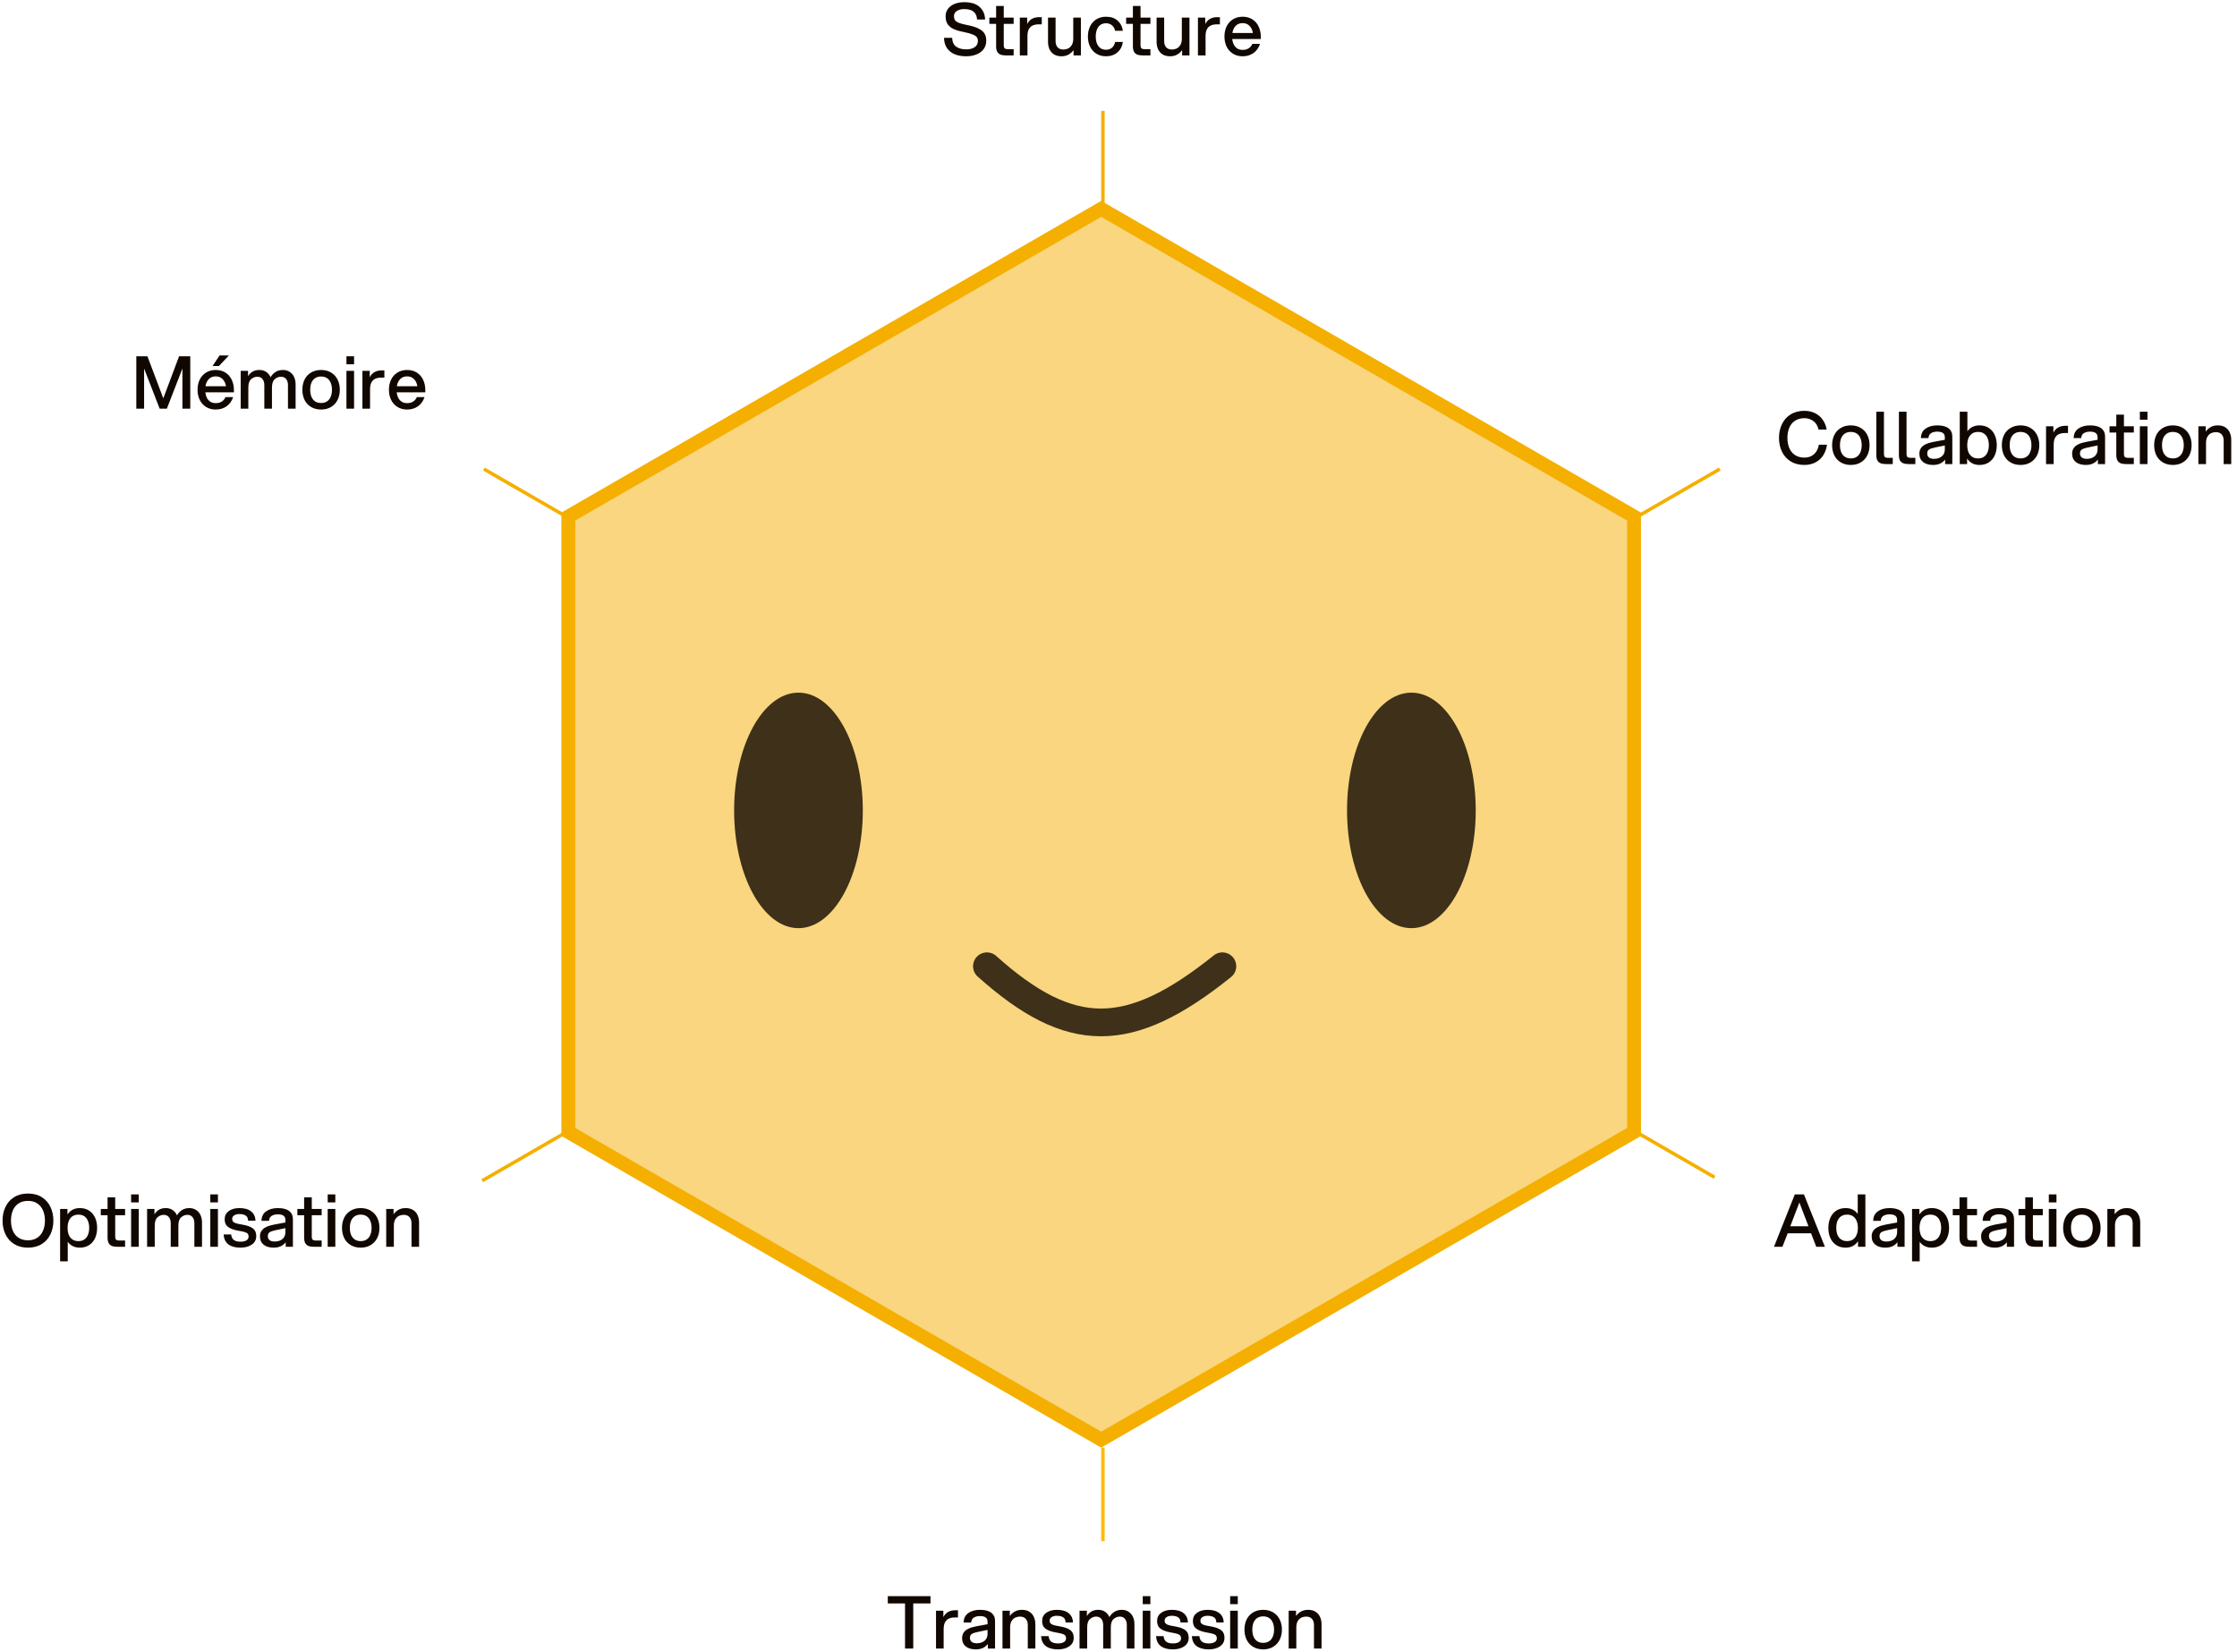 <svg width="646" height="477" viewBox="0 0 646 477" fill="none" xmlns="http://www.w3.org/2000/svg">
<path d="M471.885 149.154V326.845L318 415.689L164.115 326.845V149.154L318 60.31L471.885 149.154Z" fill="#F5AF00" fill-opacity="0.5" stroke="#F5AF00" stroke-width="4"/>
<path d="M278.972 16.252C277.74 16.252 276.648 16.056 275.696 15.664C274.758 15.272 274.016 14.684 273.47 13.9C272.924 13.102 272.637 12.108 272.609 10.918H274.961C275.003 12.108 275.395 12.962 276.137 13.48C276.879 13.998 277.838 14.257 279.014 14.257C280.036 14.257 280.855 14.047 281.471 13.627C282.087 13.207 282.395 12.605 282.395 11.821C282.395 11.373 282.29 11.009 282.08 10.729C281.87 10.449 281.471 10.19 280.883 9.952C280.309 9.714 279.476 9.483 278.384 9.259C277.138 9.021 276.13 8.727 275.36 8.377C274.604 8.013 274.03 7.537 273.638 6.949C273.26 6.347 273.071 5.598 273.071 4.702C273.071 3.89 273.295 3.176 273.743 2.56C274.205 1.944 274.842 1.468 275.654 1.132C276.466 0.796 277.39 0.628 278.426 0.628C280.414 0.628 281.905 1.09 282.899 2.014C283.907 2.924 284.432 4.128 284.474 5.626H282.164C282.094 4.618 281.758 3.869 281.156 3.379C280.568 2.875 279.658 2.623 278.426 2.623C277.544 2.623 276.83 2.812 276.284 3.19C275.752 3.554 275.486 4.044 275.486 4.66C275.486 5.122 275.577 5.5 275.759 5.794C275.941 6.074 276.298 6.333 276.83 6.571C277.376 6.795 278.188 7.012 279.266 7.222C280.708 7.502 281.828 7.852 282.626 8.272C283.438 8.678 284.005 9.161 284.327 9.721C284.649 10.281 284.81 10.96 284.81 11.758C284.81 12.668 284.565 13.466 284.075 14.152C283.585 14.824 282.899 15.342 282.017 15.706C281.135 16.07 280.12 16.252 278.972 16.252ZM290.454 16C289.81 16 289.285 15.916 288.879 15.748C288.487 15.58 288.186 15.307 287.976 14.929C287.766 14.537 287.661 14.019 287.661 13.375V6.886H285.708V5.08H287.661V1.72H289.866V5.08H292.722V6.886H289.866V13.123C289.866 13.501 289.95 13.774 290.118 13.942C290.3 14.11 290.58 14.194 290.958 14.194H292.722V16H290.454ZM294.505 5.08H296.626V6.928C297.004 6.214 297.48 5.71 298.054 5.416C298.628 5.108 299.279 4.954 300.007 4.954H300.847V7.033H299.944C299.286 7.033 298.719 7.138 298.243 7.348C297.767 7.558 297.389 7.915 297.109 8.419C296.843 8.923 296.71 9.595 296.71 10.435V16H294.505V5.08ZM312.139 16H310.018V14.467C309.626 15.013 309.136 15.447 308.548 15.769C307.974 16.091 307.302 16.252 306.532 16.252C305.678 16.252 304.957 16.07 304.369 15.706C303.795 15.342 303.361 14.845 303.067 14.215C302.787 13.585 302.647 12.885 302.647 12.115V5.08H304.831V11.884C304.831 12.626 305.02 13.214 305.398 13.648C305.79 14.082 306.364 14.299 307.12 14.299C307.512 14.299 307.918 14.215 308.338 14.047C308.772 13.879 309.143 13.557 309.451 13.081C309.773 12.605 309.934 11.954 309.934 11.128V5.08H312.139V16ZM319.391 16.252C318.341 16.252 317.417 16.007 316.619 15.517C315.835 15.027 315.226 14.348 314.792 13.48C314.372 12.612 314.162 11.632 314.162 10.54C314.162 9.448 314.372 8.468 314.792 7.6C315.226 6.732 315.835 6.053 316.619 5.563C317.417 5.073 318.341 4.828 319.391 4.828C320.777 4.828 321.89 5.199 322.73 5.941C323.57 6.669 324.081 7.649 324.263 8.881H322.016C321.876 8.209 321.575 7.684 321.113 7.306C320.651 6.914 320.077 6.718 319.391 6.718C318.747 6.718 318.201 6.879 317.753 7.201C317.319 7.523 316.99 7.971 316.766 8.545C316.542 9.119 316.43 9.784 316.43 10.54C316.43 11.296 316.542 11.961 316.766 12.535C316.99 13.109 317.319 13.557 317.753 13.879C318.201 14.201 318.747 14.362 319.391 14.362C320.091 14.362 320.672 14.166 321.134 13.774C321.596 13.368 321.89 12.815 322.016 12.115H324.263C324.095 13.361 323.57 14.362 322.688 15.118C321.82 15.874 320.721 16.252 319.391 16.252ZM329.952 16C329.308 16 328.783 15.916 328.377 15.748C327.985 15.58 327.684 15.307 327.474 14.929C327.264 14.537 327.159 14.019 327.159 13.375V6.886H325.206V5.08H327.159V1.72H329.364V5.08H332.22V6.886H329.364V13.123C329.364 13.501 329.448 13.774 329.616 13.942C329.798 14.11 330.078 14.194 330.456 14.194H332.22V16H329.952ZM343.495 16H341.374V14.467C340.982 15.013 340.492 15.447 339.904 15.769C339.33 16.091 338.658 16.252 337.888 16.252C337.034 16.252 336.313 16.07 335.725 15.706C335.151 15.342 334.717 14.845 334.423 14.215C334.143 13.585 334.003 12.885 334.003 12.115V5.08H336.187V11.884C336.187 12.626 336.376 13.214 336.754 13.648C337.146 14.082 337.72 14.299 338.476 14.299C338.868 14.299 339.274 14.215 339.694 14.047C340.128 13.879 340.499 13.557 340.807 13.081C341.129 12.605 341.29 11.954 341.29 11.128V5.08H343.495V16ZM345.939 5.08H348.06V6.928C348.438 6.214 348.914 5.71 349.488 5.416C350.062 5.108 350.713 4.954 351.441 4.954H352.281V7.033H351.378C350.72 7.033 350.153 7.138 349.677 7.348C349.201 7.558 348.823 7.915 348.543 8.419C348.277 8.923 348.144 9.595 348.144 10.435V16H345.939V5.08ZM358.847 16.252C357.797 16.252 356.873 16.007 356.075 15.517C355.277 15.027 354.661 14.348 354.227 13.48C353.807 12.612 353.597 11.632 353.597 10.54C353.597 9.448 353.807 8.468 354.227 7.6C354.661 6.732 355.277 6.053 356.075 5.563C356.873 5.073 357.797 4.828 358.847 4.828C359.897 4.828 360.821 5.073 361.619 5.563C362.417 6.053 363.026 6.739 363.446 7.621C363.88 8.503 364.097 9.511 364.097 10.645V11.275H355.844C355.914 11.905 356.075 12.458 356.327 12.934C356.579 13.396 356.915 13.76 357.335 14.026C357.769 14.278 358.273 14.404 358.847 14.404C359.519 14.404 360.093 14.257 360.569 13.963C361.059 13.655 361.423 13.221 361.661 12.661H363.866C363.516 13.767 362.9 14.642 362.018 15.286C361.136 15.93 360.079 16.252 358.847 16.252ZM361.808 9.532C361.668 8.65 361.339 7.957 360.821 7.453C360.317 6.935 359.659 6.676 358.847 6.676C358.021 6.676 357.356 6.935 356.852 7.453C356.348 7.957 356.026 8.65 355.886 9.532H361.808Z" fill="#100700"/>
<path d="M521.064 134.252C519.51 134.252 518.18 133.902 517.074 133.202C515.968 132.502 515.135 131.564 514.575 130.388C514.015 129.198 513.735 127.882 513.735 126.44C513.735 124.998 514.015 123.689 514.575 122.513C515.135 121.323 515.968 120.378 517.074 119.678C518.18 118.978 519.51 118.628 521.064 118.628C522.24 118.628 523.283 118.859 524.193 119.321C525.103 119.783 525.838 120.427 526.398 121.253C526.958 122.065 527.329 122.989 527.511 124.025H525.138C525.012 123.367 524.76 122.793 524.382 122.303C524.018 121.813 523.549 121.435 522.975 121.169C522.415 120.889 521.778 120.749 521.064 120.749C519.986 120.749 519.076 121.001 518.334 121.505C517.592 122.009 517.046 122.688 516.696 123.542C516.346 124.396 516.171 125.362 516.171 126.44C516.171 127.518 516.346 128.484 516.696 129.338C517.046 130.192 517.592 130.871 518.334 131.375C519.076 131.879 519.986 132.131 521.064 132.131C521.834 132.131 522.513 131.977 523.101 131.669C523.689 131.347 524.165 130.906 524.529 130.346C524.893 129.772 525.131 129.128 525.243 128.414H527.595C527.455 129.52 527.105 130.521 526.545 131.417C525.999 132.299 525.25 132.992 524.298 133.496C523.36 134 522.282 134.252 521.064 134.252ZM534.472 134.252C533.38 134.252 532.421 134.007 531.595 133.517C530.769 133.027 530.139 132.348 529.705 131.48C529.285 130.612 529.075 129.632 529.075 128.54C529.075 127.448 529.285 126.468 529.705 125.6C530.139 124.732 530.769 124.053 531.595 123.563C532.421 123.073 533.38 122.828 534.472 122.828C535.578 122.828 536.537 123.073 537.349 123.563C538.175 124.053 538.805 124.732 539.239 125.6C539.673 126.468 539.89 127.448 539.89 128.54C539.89 129.632 539.673 130.612 539.239 131.48C538.805 132.348 538.175 133.027 537.349 133.517C536.537 134.007 535.578 134.252 534.472 134.252ZM534.472 132.362C535.172 132.362 535.753 132.201 536.215 131.879C536.691 131.557 537.041 131.109 537.265 130.535C537.503 129.961 537.622 129.296 537.622 128.54C537.622 127.784 537.503 127.119 537.265 126.545C537.041 125.971 536.691 125.523 536.215 125.201C535.753 124.879 535.172 124.718 534.472 124.718C533.786 124.718 533.205 124.879 532.729 125.201C532.267 125.523 531.917 125.971 531.679 126.545C531.455 127.119 531.343 127.784 531.343 128.54C531.343 129.296 531.455 129.961 531.679 130.535C531.917 131.109 532.267 131.557 532.729 131.879C533.205 132.201 533.786 132.362 534.472 132.362ZM541.842 118.88H544.047V131.123C544.047 131.501 544.131 131.774 544.299 131.942C544.467 132.11 544.747 132.194 545.139 132.194H546.588V134H544.635C543.991 134 543.466 133.916 543.06 133.748C542.654 133.58 542.346 133.307 542.136 132.929C541.94 132.537 541.842 132.019 541.842 131.375V118.88ZM548.364 118.88H550.569V131.123C550.569 131.501 550.653 131.774 550.821 131.942C550.989 132.11 551.269 132.194 551.661 132.194H553.11V134H551.157C550.513 134 549.988 133.916 549.582 133.748C549.176 133.58 548.868 133.307 548.658 132.929C548.462 132.537 548.364 132.019 548.364 131.375V118.88ZM558.245 134.252C557.027 134.252 556.061 133.972 555.347 133.412C554.633 132.838 554.276 132.033 554.276 130.997C554.276 130.367 554.43 129.828 554.738 129.38C555.046 128.932 555.494 128.568 556.082 128.288C556.684 127.994 557.433 127.763 558.329 127.595L561.626 126.986V126.272C561.626 125.698 561.444 125.285 561.08 125.033C560.73 124.767 560.184 124.634 559.442 124.634C558.728 124.634 558.133 124.781 557.657 125.075C557.195 125.355 556.943 125.831 556.901 126.503H554.717C554.745 125.271 555.2 124.354 556.082 123.752C556.964 123.136 558.084 122.828 559.442 122.828C560.884 122.828 561.969 123.108 562.697 123.668C563.425 124.228 563.789 125.019 563.789 126.041V134H561.71V132.698C561.276 133.244 560.765 133.643 560.177 133.895C559.603 134.133 558.959 134.252 558.245 134.252ZM558.581 132.488C559.099 132.488 559.589 132.39 560.051 132.194C560.527 131.998 560.905 131.697 561.185 131.291C561.479 130.871 561.626 130.346 561.626 129.716V128.624L558.707 129.233C557.951 129.387 557.398 129.583 557.048 129.821C556.712 130.045 556.544 130.416 556.544 130.934C556.544 131.424 556.712 131.809 557.048 132.089C557.384 132.355 557.895 132.488 558.581 132.488ZM571.63 134.252C570.832 134.252 570.132 134.091 569.53 133.769C568.942 133.447 568.452 132.992 568.06 132.404V134H565.939V118.88H568.144V124.529C568.522 123.983 569.005 123.563 569.593 123.269C570.181 122.975 570.86 122.828 571.63 122.828C572.68 122.828 573.576 123.073 574.318 123.563C575.074 124.053 575.648 124.732 576.04 125.6C576.432 126.454 576.628 127.434 576.628 128.54C576.628 129.646 576.432 130.633 576.04 131.501C575.648 132.355 575.074 133.027 574.318 133.517C573.576 134.007 572.68 134.252 571.63 134.252ZM571.231 132.362C571.917 132.362 572.491 132.201 572.953 131.879C573.415 131.557 573.758 131.109 573.982 130.535C574.22 129.961 574.339 129.296 574.339 128.54C574.339 127.784 574.22 127.119 573.982 126.545C573.758 125.971 573.415 125.523 572.953 125.201C572.491 124.879 571.917 124.718 571.231 124.718C570.531 124.718 569.95 124.879 569.488 125.201C569.026 125.523 568.676 125.971 568.438 126.545C568.214 127.119 568.102 127.784 568.102 128.54C568.102 129.296 568.214 129.961 568.438 130.535C568.676 131.109 569.026 131.557 569.488 131.879C569.95 132.201 570.531 132.362 571.231 132.362ZM583.486 134.252C582.394 134.252 581.435 134.007 580.609 133.517C579.783 133.027 579.153 132.348 578.719 131.48C578.299 130.612 578.089 129.632 578.089 128.54C578.089 127.448 578.299 126.468 578.719 125.6C579.153 124.732 579.783 124.053 580.609 123.563C581.435 123.073 582.394 122.828 583.486 122.828C584.592 122.828 585.551 123.073 586.363 123.563C587.189 124.053 587.819 124.732 588.253 125.6C588.687 126.468 588.904 127.448 588.904 128.54C588.904 129.632 588.687 130.612 588.253 131.48C587.819 132.348 587.189 133.027 586.363 133.517C585.551 134.007 584.592 134.252 583.486 134.252ZM583.486 132.362C584.186 132.362 584.767 132.201 585.229 131.879C585.705 131.557 586.055 131.109 586.279 130.535C586.517 129.961 586.636 129.296 586.636 128.54C586.636 127.784 586.517 127.119 586.279 126.545C586.055 125.971 585.705 125.523 585.229 125.201C584.767 124.879 584.186 124.718 583.486 124.718C582.8 124.718 582.219 124.879 581.743 125.201C581.281 125.523 580.931 125.971 580.693 126.545C580.469 127.119 580.357 127.784 580.357 128.54C580.357 129.296 580.469 129.961 580.693 130.535C580.931 131.109 581.281 131.557 581.743 131.879C582.219 132.201 582.8 132.362 583.486 132.362ZM590.856 123.08H592.977V124.928C593.355 124.214 593.831 123.71 594.405 123.416C594.979 123.108 595.63 122.954 596.358 122.954H597.198V125.033H596.295C595.637 125.033 595.07 125.138 594.594 125.348C594.118 125.558 593.74 125.915 593.46 126.419C593.194 126.923 593.061 127.595 593.061 128.435V134H590.856V123.08ZM602.357 134.252C601.139 134.252 600.173 133.972 599.459 133.412C598.745 132.838 598.388 132.033 598.388 130.997C598.388 130.367 598.542 129.828 598.85 129.38C599.158 128.932 599.606 128.568 600.194 128.288C600.796 127.994 601.545 127.763 602.441 127.595L605.738 126.986V126.272C605.738 125.698 605.556 125.285 605.192 125.033C604.842 124.767 604.296 124.634 603.554 124.634C602.84 124.634 602.245 124.781 601.769 125.075C601.307 125.355 601.055 125.831 601.013 126.503H598.829C598.857 125.271 599.312 124.354 600.194 123.752C601.076 123.136 602.196 122.828 603.554 122.828C604.996 122.828 606.081 123.108 606.809 123.668C607.537 124.228 607.901 125.019 607.901 126.041V134H605.822V132.698C605.388 133.244 604.877 133.643 604.289 133.895C603.715 134.133 603.071 134.252 602.357 134.252ZM602.693 132.488C603.211 132.488 603.701 132.39 604.163 132.194C604.639 131.998 605.017 131.697 605.297 131.291C605.591 130.871 605.738 130.346 605.738 129.716V128.624L602.819 129.233C602.063 129.387 601.51 129.583 601.16 129.821C600.824 130.045 600.656 130.416 600.656 130.934C600.656 131.424 600.824 131.809 601.16 132.089C601.496 132.355 602.007 132.488 602.693 132.488ZM613.936 134C613.292 134 612.767 133.916 612.361 133.748C611.969 133.58 611.668 133.307 611.458 132.929C611.248 132.537 611.143 132.019 611.143 131.375V124.886H609.19V123.08H611.143V119.72H613.348V123.08H616.204V124.886H613.348V131.123C613.348 131.501 613.432 131.774 613.6 131.942C613.782 132.11 614.062 132.194 614.44 132.194H616.204V134H613.936ZM617.946 123.08H620.151V134H617.946V123.08ZM617.946 118.88H620.151V121.19H617.946V118.88ZM627.475 134.252C626.383 134.252 625.424 134.007 624.598 133.517C623.772 133.027 623.142 132.348 622.708 131.48C622.288 130.612 622.078 129.632 622.078 128.54C622.078 127.448 622.288 126.468 622.708 125.6C623.142 124.732 623.772 124.053 624.598 123.563C625.424 123.073 626.383 122.828 627.475 122.828C628.581 122.828 629.54 123.073 630.352 123.563C631.178 124.053 631.808 124.732 632.242 125.6C632.676 126.468 632.893 127.448 632.893 128.54C632.893 129.632 632.676 130.612 632.242 131.48C631.808 132.348 631.178 133.027 630.352 133.517C629.54 134.007 628.581 134.252 627.475 134.252ZM627.475 132.362C628.175 132.362 628.756 132.201 629.218 131.879C629.694 131.557 630.044 131.109 630.268 130.535C630.506 129.961 630.625 129.296 630.625 128.54C630.625 127.784 630.506 127.119 630.268 126.545C630.044 125.971 629.694 125.523 629.218 125.201C628.756 124.879 628.175 124.718 627.475 124.718C626.789 124.718 626.208 124.879 625.732 125.201C625.27 125.523 624.92 125.971 624.682 126.545C624.458 127.119 624.346 127.784 624.346 128.54C624.346 129.296 624.458 129.961 624.682 130.535C624.92 131.109 625.27 131.557 625.732 131.879C626.208 132.201 626.789 132.362 627.475 132.362ZM634.845 123.08H636.966V124.613C637.358 124.067 637.841 123.633 638.415 123.311C639.003 122.989 639.682 122.828 640.452 122.828C641.306 122.828 642.02 123.01 642.594 123.374C643.182 123.738 643.616 124.235 643.896 124.865C644.19 125.495 644.337 126.195 644.337 126.965V134H642.153V127.196C642.153 126.454 641.957 125.866 641.565 125.432C641.187 124.998 640.62 124.781 639.864 124.781C639.472 124.781 639.059 124.865 638.625 125.033C638.205 125.201 637.834 125.523 637.512 125.999C637.204 126.475 637.05 127.126 637.05 127.952V134H634.845V123.08Z" fill="#100700"/>
<path d="M518.3 344.88H520.946L526.994 360H524.495L523.004 356.115H516.242L514.73 360H512.294L518.3 344.88ZM522.248 354.078L519.623 347.211L516.998 354.078H522.248ZM535.069 359.769C534.481 360.091 533.788 360.252 532.99 360.252C531.94 360.252 531.037 360.007 530.281 359.517C529.539 359.027 528.972 358.355 528.58 357.501C528.188 356.633 527.992 355.646 527.992 354.54C527.992 353.434 528.188 352.454 528.58 351.6C528.972 350.732 529.539 350.053 530.281 349.563C531.037 349.073 531.94 348.828 532.99 348.828C533.76 348.828 534.439 348.975 535.027 349.269C535.615 349.563 536.098 349.983 536.476 350.529V344.88H538.681V360H536.56V358.404C536.168 358.992 535.671 359.447 535.069 359.769ZM531.667 357.879C532.129 358.201 532.703 358.362 533.389 358.362C534.089 358.362 534.67 358.201 535.132 357.879C535.594 357.557 535.937 357.109 536.161 356.535C536.399 355.961 536.518 355.296 536.518 354.54C536.518 353.784 536.399 353.119 536.161 352.545C535.937 351.971 535.594 351.523 535.132 351.201C534.67 350.879 534.089 350.718 533.389 350.718C532.703 350.718 532.129 350.879 531.667 351.201C531.205 351.523 530.855 351.971 530.617 352.545C530.393 353.119 530.281 353.784 530.281 354.54C530.281 355.296 530.393 355.961 530.617 356.535C530.855 357.109 531.205 357.557 531.667 357.879ZM544.469 360.252C543.251 360.252 542.285 359.972 541.571 359.412C540.857 358.838 540.5 358.033 540.5 356.997C540.5 356.367 540.654 355.828 540.962 355.38C541.27 354.932 541.718 354.568 542.306 354.288C542.908 353.994 543.657 353.763 544.553 353.595L547.85 352.986V352.272C547.85 351.698 547.668 351.285 547.304 351.033C546.954 350.767 546.408 350.634 545.666 350.634C544.952 350.634 544.357 350.781 543.881 351.075C543.419 351.355 543.167 351.831 543.125 352.503H540.941C540.969 351.271 541.424 350.354 542.306 349.752C543.188 349.136 544.308 348.828 545.666 348.828C547.108 348.828 548.193 349.108 548.921 349.668C549.649 350.228 550.013 351.019 550.013 352.041V360H547.934V358.698C547.5 359.244 546.989 359.643 546.401 359.895C545.827 360.133 545.183 360.252 544.469 360.252ZM544.805 358.488C545.323 358.488 545.813 358.39 546.275 358.194C546.751 357.998 547.129 357.697 547.409 357.291C547.703 356.871 547.85 356.346 547.85 355.716V354.624L544.931 355.233C544.175 355.387 543.622 355.583 543.272 355.821C542.936 356.045 542.768 356.416 542.768 356.934C542.768 357.424 542.936 357.809 543.272 358.089C543.608 358.355 544.119 358.488 544.805 358.488ZM555.753 349.311C556.355 348.989 557.055 348.828 557.853 348.828C558.903 348.828 559.799 349.073 560.541 349.563C561.297 350.053 561.871 350.732 562.263 351.6C562.655 352.454 562.851 353.434 562.851 354.54C562.851 355.646 562.655 356.633 562.263 357.501C561.871 358.355 561.297 359.027 560.541 359.517C559.799 360.007 558.903 360.252 557.853 360.252C557.083 360.252 556.404 360.105 555.816 359.811C555.228 359.517 554.745 359.097 554.367 358.551V364.2H552.162V349.08H554.283V350.676C554.675 350.088 555.165 349.633 555.753 349.311ZM559.176 351.201C558.714 350.879 558.14 350.718 557.454 350.718C556.754 350.718 556.173 350.879 555.711 351.201C555.249 351.523 554.899 351.971 554.661 352.545C554.437 353.119 554.325 353.784 554.325 354.54C554.325 355.296 554.437 355.961 554.661 356.535C554.899 357.109 555.249 357.557 555.711 357.879C556.173 358.201 556.754 358.362 557.454 358.362C558.14 358.362 558.714 358.201 559.176 357.879C559.638 357.557 559.981 357.109 560.205 356.535C560.443 355.961 560.562 355.296 560.562 354.54C560.562 353.784 560.443 353.119 560.205 352.545C559.981 351.971 559.638 351.523 559.176 351.201ZM568.66 360C568.016 360 567.491 359.916 567.085 359.748C566.693 359.58 566.392 359.307 566.182 358.929C565.972 358.537 565.867 358.019 565.867 357.375V350.886H563.914V349.08H565.867V345.72H568.072V349.08H570.928V350.886H568.072V357.123C568.072 357.501 568.156 357.774 568.324 357.942C568.506 358.11 568.786 358.194 569.164 358.194H570.928V360H568.66ZM576.071 360.252C574.853 360.252 573.887 359.972 573.173 359.412C572.459 358.838 572.102 358.033 572.102 356.997C572.102 356.367 572.256 355.828 572.564 355.38C572.872 354.932 573.32 354.568 573.908 354.288C574.51 353.994 575.259 353.763 576.155 353.595L579.452 352.986V352.272C579.452 351.698 579.27 351.285 578.906 351.033C578.556 350.767 578.01 350.634 577.268 350.634C576.554 350.634 575.959 350.781 575.483 351.075C575.021 351.355 574.769 351.831 574.727 352.503H572.543C572.571 351.271 573.026 350.354 573.908 349.752C574.79 349.136 575.91 348.828 577.268 348.828C578.71 348.828 579.795 349.108 580.523 349.668C581.251 350.228 581.615 351.019 581.615 352.041V360H579.536V358.698C579.102 359.244 578.591 359.643 578.003 359.895C577.429 360.133 576.785 360.252 576.071 360.252ZM576.407 358.488C576.925 358.488 577.415 358.39 577.877 358.194C578.353 357.998 578.731 357.697 579.011 357.291C579.305 356.871 579.452 356.346 579.452 355.716V354.624L576.533 355.233C575.777 355.387 575.224 355.583 574.874 355.821C574.538 356.045 574.37 356.416 574.37 356.934C574.37 357.424 574.538 357.809 574.874 358.089C575.21 358.355 575.721 358.488 576.407 358.488ZM587.65 360C587.006 360 586.481 359.916 586.075 359.748C585.683 359.58 585.382 359.307 585.172 358.929C584.962 358.537 584.857 358.019 584.857 357.375V350.886H582.904V349.08H584.857V345.72H587.062V349.08H589.918V350.886H587.062V357.123C587.062 357.501 587.146 357.774 587.314 357.942C587.496 358.11 587.776 358.194 588.154 358.194H589.918V360H587.65ZM591.659 349.08H593.864V360H591.659V349.08ZM591.659 344.88H593.864V347.19H591.659V344.88ZM601.189 360.252C600.097 360.252 599.138 360.007 598.312 359.517C597.486 359.027 596.856 358.348 596.422 357.48C596.002 356.612 595.792 355.632 595.792 354.54C595.792 353.448 596.002 352.468 596.422 351.6C596.856 350.732 597.486 350.053 598.312 349.563C599.138 349.073 600.097 348.828 601.189 348.828C602.295 348.828 603.254 349.073 604.066 349.563C604.892 350.053 605.522 350.732 605.956 351.6C606.39 352.468 606.607 353.448 606.607 354.54C606.607 355.632 606.39 356.612 605.956 357.48C605.522 358.348 604.892 359.027 604.066 359.517C603.254 360.007 602.295 360.252 601.189 360.252ZM601.189 358.362C601.889 358.362 602.47 358.201 602.932 357.879C603.408 357.557 603.758 357.109 603.982 356.535C604.22 355.961 604.339 355.296 604.339 354.54C604.339 353.784 604.22 353.119 603.982 352.545C603.758 351.971 603.408 351.523 602.932 351.201C602.47 350.879 601.889 350.718 601.189 350.718C600.503 350.718 599.922 350.879 599.446 351.201C598.984 351.523 598.634 351.971 598.396 352.545C598.172 353.119 598.06 353.784 598.06 354.54C598.06 355.296 598.172 355.961 598.396 356.535C598.634 357.109 598.984 357.557 599.446 357.879C599.922 358.201 600.503 358.362 601.189 358.362ZM608.559 349.08H610.68V350.613C611.072 350.067 611.555 349.633 612.129 349.311C612.717 348.989 613.396 348.828 614.166 348.828C615.02 348.828 615.734 349.01 616.308 349.374C616.896 349.738 617.33 350.235 617.61 350.865C617.904 351.495 618.051 352.195 618.051 352.965V360H615.867V353.196C615.867 352.454 615.671 351.866 615.279 351.432C614.901 350.998 614.334 350.781 613.578 350.781C613.186 350.781 612.773 350.865 612.339 351.033C611.919 351.201 611.548 351.523 611.226 351.999C610.918 352.475 610.764 353.126 610.764 353.952V360H608.559V349.08Z" fill="#100700"/>
<path d="M261.355 462.98H256.378V460.88H268.705V462.98H263.728V476H261.355V462.98ZM270.302 465.08H272.423V466.928C272.801 466.214 273.277 465.71 273.851 465.416C274.425 465.108 275.076 464.954 275.804 464.954H276.644V467.033H275.741C275.083 467.033 274.516 467.138 274.04 467.348C273.564 467.558 273.186 467.915 272.906 468.419C272.64 468.923 272.507 469.595 272.507 470.435V476H270.302V465.08ZM281.804 476.252C280.586 476.252 279.62 475.972 278.906 475.412C278.192 474.838 277.835 474.033 277.835 472.997C277.835 472.367 277.989 471.828 278.297 471.38C278.605 470.932 279.053 470.568 279.641 470.288C280.243 469.994 280.992 469.763 281.888 469.595L285.185 468.986V468.272C285.185 467.698 285.003 467.285 284.639 467.033C284.289 466.767 283.743 466.634 283.001 466.634C282.287 466.634 281.692 466.781 281.216 467.075C280.754 467.355 280.502 467.831 280.46 468.503H278.276C278.304 467.271 278.759 466.354 279.641 465.752C280.523 465.136 281.643 464.828 283.001 464.828C284.443 464.828 285.528 465.108 286.256 465.668C286.984 466.228 287.348 467.019 287.348 468.041V476H285.269V474.698C284.835 475.244 284.324 475.643 283.736 475.895C283.162 476.133 282.518 476.252 281.804 476.252ZM282.14 474.488C282.658 474.488 283.148 474.39 283.61 474.194C284.086 473.998 284.464 473.697 284.744 473.291C285.038 472.871 285.185 472.346 285.185 471.716V470.624L282.266 471.233C281.51 471.387 280.957 471.583 280.607 471.821C280.271 472.045 280.103 472.416 280.103 472.934C280.103 473.424 280.271 473.809 280.607 474.089C280.943 474.355 281.454 474.488 282.14 474.488ZM289.497 465.08H291.618V466.613C292.01 466.067 292.493 465.633 293.067 465.311C293.655 464.989 294.334 464.828 295.104 464.828C295.958 464.828 296.672 465.01 297.246 465.374C297.834 465.738 298.268 466.235 298.548 466.865C298.842 467.495 298.989 468.195 298.989 468.965V476H296.805V469.196C296.805 468.454 296.609 467.866 296.217 467.432C295.839 466.998 295.272 466.781 294.516 466.781C294.124 466.781 293.711 466.865 293.277 467.033C292.857 467.201 292.486 467.523 292.164 467.999C291.856 468.475 291.702 469.126 291.702 469.952V476H289.497V465.08ZM305.486 476.252C304.03 476.252 302.875 475.937 302.021 475.307C301.181 474.677 300.726 473.718 300.656 472.43H302.819C302.903 473.186 303.162 473.725 303.596 474.047C304.044 474.369 304.688 474.53 305.528 474.53C306.242 474.53 306.809 474.404 307.229 474.152C307.649 473.886 307.859 473.522 307.859 473.06C307.859 472.752 307.796 472.507 307.67 472.325C307.558 472.129 307.313 471.961 306.935 471.821C306.557 471.681 305.983 471.548 305.213 471.422C304.121 471.24 303.26 470.995 302.63 470.687C302 470.379 301.559 470.015 301.307 469.595C301.069 469.161 300.95 468.636 300.95 468.02C300.95 467.04 301.342 466.263 302.126 465.689C302.91 465.115 303.932 464.828 305.192 464.828C306.662 464.828 307.796 465.15 308.594 465.794C309.406 466.438 309.819 467.334 309.833 468.482H307.712C307.698 467.768 307.467 467.271 307.019 466.991C306.571 466.697 305.962 466.55 305.192 466.55C304.59 466.55 304.093 466.676 303.701 466.928C303.309 467.166 303.113 467.509 303.113 467.957C303.113 468.265 303.19 468.517 303.344 468.713C303.498 468.895 303.764 469.056 304.142 469.196C304.534 469.322 305.115 469.448 305.885 469.574C306.963 469.756 307.803 469.994 308.405 470.288C309.007 470.568 309.434 470.925 309.686 471.359C309.938 471.779 310.064 472.304 310.064 472.934C310.064 473.97 309.637 474.782 308.783 475.37C307.943 475.958 306.844 476.252 305.486 476.252ZM311.748 465.08H313.869V466.634C314.205 466.074 314.639 465.633 315.171 465.311C315.717 464.989 316.368 464.828 317.124 464.828C317.908 464.828 318.573 465.017 319.119 465.395C319.665 465.759 320.085 466.27 320.379 466.928C320.743 466.284 321.226 465.773 321.828 465.395C322.43 465.017 323.137 464.828 323.949 464.828C324.719 464.828 325.377 465.017 325.923 465.395C326.483 465.759 326.903 466.256 327.183 466.886C327.463 467.516 327.603 468.209 327.603 468.965V476H325.398V469.196C325.398 468.468 325.223 467.887 324.873 467.453C324.523 467.005 324.019 466.781 323.361 466.781C322.731 466.781 322.143 467.012 321.597 467.474C321.051 467.922 320.778 468.748 320.778 469.952V476H318.573V469.196C318.573 468.468 318.398 467.887 318.048 467.453C317.698 467.005 317.194 466.781 316.536 466.781C315.906 466.781 315.318 467.012 314.772 467.474C314.226 467.922 313.953 468.748 313.953 469.952V476H311.748V465.08ZM329.999 465.08H332.204V476H329.999V465.08ZM329.999 460.88H332.204V463.19H329.999V460.88ZM338.688 476.252C337.232 476.252 336.077 475.937 335.223 475.307C334.383 474.677 333.928 473.718 333.858 472.43H336.021C336.105 473.186 336.364 473.725 336.798 474.047C337.246 474.369 337.89 474.53 338.73 474.53C339.444 474.53 340.011 474.404 340.431 474.152C340.851 473.886 341.061 473.522 341.061 473.06C341.061 472.752 340.998 472.507 340.872 472.325C340.76 472.129 340.515 471.961 340.137 471.821C339.759 471.681 339.185 471.548 338.415 471.422C337.323 471.24 336.462 470.995 335.832 470.687C335.202 470.379 334.761 470.015 334.509 469.595C334.271 469.161 334.152 468.636 334.152 468.02C334.152 467.04 334.544 466.263 335.328 465.689C336.112 465.115 337.134 464.828 338.394 464.828C339.864 464.828 340.998 465.15 341.796 465.794C342.608 466.438 343.021 467.334 343.035 468.482H340.914C340.9 467.768 340.669 467.271 340.221 466.991C339.773 466.697 339.164 466.55 338.394 466.55C337.792 466.55 337.295 466.676 336.903 466.928C336.511 467.166 336.315 467.509 336.315 467.957C336.315 468.265 336.392 468.517 336.546 468.713C336.7 468.895 336.966 469.056 337.344 469.196C337.736 469.322 338.317 469.448 339.087 469.574C340.165 469.756 341.005 469.994 341.607 470.288C342.209 470.568 342.636 470.925 342.888 471.359C343.14 471.779 343.266 472.304 343.266 472.934C343.266 473.97 342.839 474.782 341.985 475.37C341.145 475.958 340.046 476.252 338.688 476.252ZM349.024 476.252C347.568 476.252 346.413 475.937 345.559 475.307C344.719 474.677 344.264 473.718 344.194 472.43H346.357C346.441 473.186 346.7 473.725 347.134 474.047C347.582 474.369 348.226 474.53 349.066 474.53C349.78 474.53 350.347 474.404 350.767 474.152C351.187 473.886 351.397 473.522 351.397 473.06C351.397 472.752 351.334 472.507 351.208 472.325C351.096 472.129 350.851 471.961 350.473 471.821C350.095 471.681 349.521 471.548 348.751 471.422C347.659 471.24 346.798 470.995 346.168 470.687C345.538 470.379 345.097 470.015 344.845 469.595C344.607 469.161 344.488 468.636 344.488 468.02C344.488 467.04 344.88 466.263 345.664 465.689C346.448 465.115 347.47 464.828 348.73 464.828C350.2 464.828 351.334 465.15 352.132 465.794C352.944 466.438 353.357 467.334 353.371 468.482H351.25C351.236 467.768 351.005 467.271 350.557 466.991C350.109 466.697 349.5 466.55 348.73 466.55C348.128 466.55 347.631 466.676 347.239 466.928C346.847 467.166 346.651 467.509 346.651 467.957C346.651 468.265 346.728 468.517 346.882 468.713C347.036 468.895 347.302 469.056 347.68 469.196C348.072 469.322 348.653 469.448 349.423 469.574C350.501 469.756 351.341 469.994 351.943 470.288C352.545 470.568 352.972 470.925 353.224 471.359C353.476 471.779 353.602 472.304 353.602 472.934C353.602 473.97 353.175 474.782 352.321 475.37C351.481 475.958 350.382 476.252 349.024 476.252ZM355.244 465.08H357.449V476H355.244V465.08ZM355.244 460.88H357.449V463.19H355.244V460.88ZM364.774 476.252C363.682 476.252 362.723 476.007 361.897 475.517C361.071 475.027 360.441 474.348 360.007 473.48C359.587 472.612 359.377 471.632 359.377 470.54C359.377 469.448 359.587 468.468 360.007 467.6C360.441 466.732 361.071 466.053 361.897 465.563C362.723 465.073 363.682 464.828 364.774 464.828C365.88 464.828 366.839 465.073 367.651 465.563C368.477 466.053 369.107 466.732 369.541 467.6C369.975 468.468 370.192 469.448 370.192 470.54C370.192 471.632 369.975 472.612 369.541 473.48C369.107 474.348 368.477 475.027 367.651 475.517C366.839 476.007 365.88 476.252 364.774 476.252ZM364.774 474.362C365.474 474.362 366.055 474.201 366.517 473.879C366.993 473.557 367.343 473.109 367.567 472.535C367.805 471.961 367.924 471.296 367.924 470.54C367.924 469.784 367.805 469.119 367.567 468.545C367.343 467.971 366.993 467.523 366.517 467.201C366.055 466.879 365.474 466.718 364.774 466.718C364.088 466.718 363.507 466.879 363.031 467.201C362.569 467.523 362.219 467.971 361.981 468.545C361.757 469.119 361.645 469.784 361.645 470.54C361.645 471.296 361.757 471.961 361.981 472.535C362.219 473.109 362.569 473.557 363.031 473.879C363.507 474.201 364.088 474.362 364.774 474.362ZM372.144 465.08H374.265V466.613C374.657 466.067 375.14 465.633 375.714 465.311C376.302 464.989 376.981 464.828 377.751 464.828C378.605 464.828 379.319 465.01 379.893 465.374C380.481 465.738 380.915 466.235 381.195 466.865C381.489 467.495 381.636 468.195 381.636 468.965V476H379.452V469.196C379.452 468.454 379.256 467.866 378.864 467.432C378.486 466.998 377.919 466.781 377.163 466.781C376.771 466.781 376.358 466.865 375.924 467.033C375.504 467.201 375.133 467.523 374.811 467.999C374.503 468.475 374.349 469.126 374.349 469.952V476H372.144V465.08Z" fill="#100700"/>
<path d="M8.064 360.252C6.51 360.252 5.18 359.902 4.074 359.202C2.968 358.502 2.135 357.564 1.575 356.388C1.015 355.198 0.735 353.882 0.735 352.44C0.735 350.998 1.015 349.689 1.575 348.513C2.135 347.323 2.968 346.378 4.074 345.678C5.18 344.978 6.51 344.628 8.064 344.628C9.632 344.628 10.969 344.978 12.075 345.678C13.181 346.378 14.014 347.323 14.574 348.513C15.134 349.689 15.414 350.998 15.414 352.44C15.414 353.882 15.134 355.198 14.574 356.388C14.014 357.564 13.181 358.502 12.075 359.202C10.969 359.902 9.632 360.252 8.064 360.252ZM8.064 358.131C9.156 358.131 10.066 357.879 10.794 357.375C11.536 356.871 12.082 356.192 12.432 355.338C12.796 354.484 12.978 353.518 12.978 352.44C12.978 351.362 12.796 350.396 12.432 349.542C12.082 348.688 11.536 348.009 10.794 347.505C10.066 347.001 9.156 346.749 8.064 346.749C6.986 346.749 6.076 347.001 5.334 347.505C4.592 348.009 4.046 348.688 3.696 349.542C3.346 350.396 3.171 351.362 3.171 352.44C3.171 353.518 3.346 354.484 3.696 355.338C4.046 356.192 4.592 356.871 5.334 357.375C6.076 357.879 6.986 358.131 8.064 358.131ZM20.949 349.311C21.551 348.989 22.251 348.828 23.049 348.828C24.099 348.828 24.995 349.073 25.737 349.563C26.493 350.053 27.067 350.732 27.459 351.6C27.851 352.454 28.047 353.434 28.047 354.54C28.047 355.646 27.851 356.633 27.459 357.501C27.067 358.355 26.493 359.027 25.737 359.517C24.995 360.007 24.099 360.252 23.049 360.252C22.279 360.252 21.6 360.105 21.012 359.811C20.424 359.517 19.941 359.097 19.563 358.551V364.2H17.358V349.08H19.479V350.676C19.871 350.088 20.361 349.633 20.949 349.311ZM24.372 351.201C23.91 350.879 23.336 350.718 22.65 350.718C21.95 350.718 21.369 350.879 20.907 351.201C20.445 351.523 20.095 351.971 19.857 352.545C19.633 353.119 19.521 353.784 19.521 354.54C19.521 355.296 19.633 355.961 19.857 356.535C20.095 357.109 20.445 357.557 20.907 357.879C21.369 358.201 21.95 358.362 22.65 358.362C23.336 358.362 23.91 358.201 24.372 357.879C24.834 357.557 25.177 357.109 25.401 356.535C25.639 355.961 25.758 355.296 25.758 354.54C25.758 353.784 25.639 353.119 25.401 352.545C25.177 351.971 24.834 351.523 24.372 351.201ZM33.855 360C33.211 360 32.686 359.916 32.28 359.748C31.888 359.58 31.587 359.307 31.377 358.929C31.167 358.537 31.062 358.019 31.062 357.375V350.886H29.109V349.08H31.062V345.72H33.267V349.08H36.123V350.886H33.267V357.123C33.267 357.501 33.351 357.774 33.519 357.942C33.701 358.11 33.981 358.194 34.359 358.194H36.123V360H33.855ZM37.864 349.08H40.069V360H37.864V349.08ZM37.864 344.88H40.069V347.19H37.864V344.88ZM42.48 349.08H44.601V350.634C44.937 350.074 45.371 349.633 45.903 349.311C46.449 348.989 47.1 348.828 47.856 348.828C48.64 348.828 49.305 349.017 49.851 349.395C50.397 349.759 50.817 350.27 51.111 350.928C51.475 350.284 51.958 349.773 52.56 349.395C53.162 349.017 53.869 348.828 54.681 348.828C55.451 348.828 56.109 349.017 56.655 349.395C57.215 349.759 57.635 350.256 57.915 350.886C58.195 351.516 58.335 352.209 58.335 352.965V360H56.13V353.196C56.13 352.468 55.955 351.887 55.605 351.453C55.255 351.005 54.751 350.781 54.093 350.781C53.463 350.781 52.875 351.012 52.329 351.474C51.783 351.922 51.51 352.748 51.51 353.952V360H49.305V353.196C49.305 352.468 49.13 351.887 48.78 351.453C48.43 351.005 47.926 350.781 47.268 350.781C46.638 350.781 46.05 351.012 45.504 351.474C44.958 351.922 44.685 352.748 44.685 353.952V360H42.48V349.08ZM60.731 349.08H62.936V360H60.731V349.08ZM60.731 344.88H62.936V347.19H60.731V344.88ZM69.42 360.252C67.964 360.252 66.809 359.937 65.955 359.307C65.115 358.677 64.66 357.718 64.59 356.43H66.753C66.837 357.186 67.096 357.725 67.53 358.047C67.978 358.369 68.622 358.53 69.462 358.53C70.176 358.53 70.743 358.404 71.163 358.152C71.583 357.886 71.793 357.522 71.793 357.06C71.793 356.752 71.73 356.507 71.604 356.325C71.492 356.129 71.247 355.961 70.869 355.821C70.491 355.681 69.917 355.548 69.147 355.422C68.055 355.24 67.194 354.995 66.564 354.687C65.934 354.379 65.493 354.015 65.241 353.595C65.003 353.161 64.884 352.636 64.884 352.02C64.884 351.04 65.276 350.263 66.06 349.689C66.844 349.115 67.866 348.828 69.126 348.828C70.596 348.828 71.73 349.15 72.528 349.794C73.34 350.438 73.753 351.334 73.767 352.482H71.646C71.632 351.768 71.401 351.271 70.953 350.991C70.505 350.697 69.896 350.55 69.126 350.55C68.524 350.55 68.027 350.676 67.635 350.928C67.243 351.166 67.047 351.509 67.047 351.957C67.047 352.265 67.124 352.517 67.278 352.713C67.432 352.895 67.698 353.056 68.076 353.196C68.468 353.322 69.049 353.448 69.819 353.574C70.897 353.756 71.737 353.994 72.339 354.288C72.941 354.568 73.368 354.925 73.62 355.359C73.872 355.779 73.998 356.304 73.998 356.934C73.998 357.97 73.571 358.782 72.717 359.37C71.877 359.958 70.778 360.252 69.42 360.252ZM79.042 360.252C77.824 360.252 76.858 359.972 76.144 359.412C75.43 358.838 75.073 358.033 75.073 356.997C75.073 356.367 75.227 355.828 75.535 355.38C75.843 354.932 76.291 354.568 76.879 354.288C77.481 353.994 78.23 353.763 79.126 353.595L82.423 352.986V352.272C82.423 351.698 82.241 351.285 81.877 351.033C81.527 350.767 80.981 350.634 80.239 350.634C79.525 350.634 78.93 350.781 78.454 351.075C77.992 351.355 77.74 351.831 77.698 352.503H75.514C75.542 351.271 75.997 350.354 76.879 349.752C77.761 349.136 78.881 348.828 80.239 348.828C81.681 348.828 82.766 349.108 83.494 349.668C84.222 350.228 84.586 351.019 84.586 352.041V360H82.507V358.698C82.073 359.244 81.562 359.643 80.974 359.895C80.4 360.133 79.756 360.252 79.042 360.252ZM79.378 358.488C79.896 358.488 80.386 358.39 80.848 358.194C81.324 357.998 81.702 357.697 81.982 357.291C82.276 356.871 82.423 356.346 82.423 355.716V354.624L79.504 355.233C78.748 355.387 78.195 355.583 77.845 355.821C77.509 356.045 77.341 356.416 77.341 356.934C77.341 357.424 77.509 357.809 77.845 358.089C78.181 358.355 78.692 358.488 79.378 358.488ZM90.621 360C89.977 360 89.452 359.916 89.046 359.748C88.654 359.58 88.353 359.307 88.143 358.929C87.933 358.537 87.828 358.019 87.828 357.375V350.886H85.875V349.08H87.828V345.72H90.033V349.08H92.889V350.886H90.033V357.123C90.033 357.501 90.117 357.774 90.285 357.942C90.467 358.11 90.747 358.194 91.125 358.194H92.889V360H90.621ZM94.63 349.08H96.835V360H94.63V349.08ZM94.63 344.88H96.835V347.19H94.63V344.88ZM104.159 360.252C103.067 360.252 102.108 360.007 101.282 359.517C100.456 359.027 99.826 358.348 99.392 357.48C98.972 356.612 98.762 355.632 98.762 354.54C98.762 353.448 98.972 352.468 99.392 351.6C99.826 350.732 100.456 350.053 101.282 349.563C102.108 349.073 103.067 348.828 104.159 348.828C105.265 348.828 106.224 349.073 107.036 349.563C107.862 350.053 108.492 350.732 108.926 351.6C109.36 352.468 109.577 353.448 109.577 354.54C109.577 355.632 109.36 356.612 108.926 357.48C108.492 358.348 107.862 359.027 107.036 359.517C106.224 360.007 105.265 360.252 104.159 360.252ZM104.159 358.362C104.859 358.362 105.44 358.201 105.902 357.879C106.378 357.557 106.728 357.109 106.952 356.535C107.19 355.961 107.309 355.296 107.309 354.54C107.309 353.784 107.19 353.119 106.952 352.545C106.728 351.971 106.378 351.523 105.902 351.201C105.44 350.879 104.859 350.718 104.159 350.718C103.473 350.718 102.892 350.879 102.416 351.201C101.954 351.523 101.604 351.971 101.366 352.545C101.142 353.119 101.03 353.784 101.03 354.54C101.03 355.296 101.142 355.961 101.366 356.535C101.604 357.109 101.954 357.557 102.416 357.879C102.892 358.201 103.473 358.362 104.159 358.362ZM111.53 349.08H113.651V350.613C114.043 350.067 114.526 349.633 115.1 349.311C115.688 348.989 116.367 348.828 117.137 348.828C117.991 348.828 118.705 349.01 119.279 349.374C119.867 349.738 120.301 350.235 120.581 350.865C120.875 351.495 121.022 352.195 121.022 352.965V360H118.838V353.196C118.838 352.454 118.642 351.866 118.25 351.432C117.872 350.998 117.305 350.781 116.549 350.781C116.157 350.781 115.744 350.865 115.31 351.033C114.89 351.201 114.519 351.523 114.197 351.999C113.889 352.475 113.735 353.126 113.735 353.952V360H111.53V349.08Z" fill="#100700"/>
<path d="M39.365 102.88H42.578L47.156 115.018L51.713 102.88H54.947V118H52.679V106.408L48.185 118H46.106L41.612 106.408V118H39.365V102.88ZM62.298 118.252C61.248 118.252 60.325 118.007 59.526 117.517C58.728 117.027 58.112 116.348 57.678 115.48C57.258 114.612 57.048 113.632 57.048 112.54C57.048 111.448 57.258 110.468 57.678 109.6C58.112 108.732 58.728 108.053 59.526 107.563C60.325 107.073 61.248 106.828 62.298 106.828C63.349 106.828 64.272 107.073 65.07 107.563C65.868 108.053 66.478 108.739 66.897 109.621C67.332 110.503 67.549 111.511 67.549 112.645V113.275H59.295C59.365 113.905 59.526 114.458 59.779 114.934C60.031 115.396 60.367 115.76 60.786 116.026C61.221 116.278 61.724 116.404 62.298 116.404C62.971 116.404 63.544 116.257 64.02 115.963C64.51 115.655 64.874 115.221 65.112 114.661H67.317C66.968 115.767 66.352 116.642 65.469 117.286C64.588 117.93 63.531 118.252 62.298 118.252ZM65.26 111.532C65.12 110.65 64.79 109.957 64.272 109.453C63.769 108.935 63.111 108.676 62.298 108.676C61.472 108.676 60.807 108.935 60.303 109.453C59.8 109.957 59.477 110.65 59.337 111.532H65.26ZM63.411 102.628H66.1L63.222 105.694H61.374L63.411 102.628ZM69.508 107.08H71.629V108.634C71.965 108.074 72.399 107.633 72.931 107.311C73.477 106.989 74.128 106.828 74.884 106.828C75.668 106.828 76.333 107.017 76.879 107.395C77.425 107.759 77.845 108.27 78.139 108.928C78.503 108.284 78.986 107.773 79.588 107.395C80.19 107.017 80.897 106.828 81.709 106.828C82.479 106.828 83.137 107.017 83.683 107.395C84.243 107.759 84.663 108.256 84.943 108.886C85.223 109.516 85.363 110.209 85.363 110.965V118H83.158V111.196C83.158 110.468 82.983 109.887 82.633 109.453C82.283 109.005 81.779 108.781 81.121 108.781C80.491 108.781 79.903 109.012 79.357 109.474C78.811 109.922 78.538 110.748 78.538 111.952V118H76.333V111.196C76.333 110.468 76.158 109.887 75.808 109.453C75.458 109.005 74.954 108.781 74.296 108.781C73.666 108.781 73.078 109.012 72.532 109.474C71.986 109.922 71.713 110.748 71.713 111.952V118H69.508V107.08ZM92.715 118.252C91.623 118.252 90.664 118.007 89.838 117.517C89.012 117.027 88.382 116.348 87.948 115.48C87.528 114.612 87.318 113.632 87.318 112.54C87.318 111.448 87.528 110.468 87.948 109.6C88.382 108.732 89.012 108.053 89.838 107.563C90.664 107.073 91.623 106.828 92.715 106.828C93.821 106.828 94.78 107.073 95.592 107.563C96.418 108.053 97.048 108.732 97.482 109.6C97.916 110.468 98.133 111.448 98.133 112.54C98.133 113.632 97.916 114.612 97.482 115.48C97.048 116.348 96.418 117.027 95.592 117.517C94.78 118.007 93.821 118.252 92.715 118.252ZM92.715 116.362C93.415 116.362 93.996 116.201 94.458 115.879C94.934 115.557 95.284 115.109 95.508 114.535C95.746 113.961 95.865 113.296 95.865 112.54C95.865 111.784 95.746 111.119 95.508 110.545C95.284 109.971 94.934 109.523 94.458 109.201C93.996 108.879 93.415 108.718 92.715 108.718C92.029 108.718 91.448 108.879 90.972 109.201C90.51 109.523 90.16 109.971 89.922 110.545C89.698 111.119 89.586 111.784 89.586 112.54C89.586 113.296 89.698 113.961 89.922 114.535C90.16 115.109 90.51 115.557 90.972 115.879C91.448 116.201 92.029 116.362 92.715 116.362ZM100.043 107.08H102.248V118H100.043V107.08ZM100.043 102.88H102.248V105.19H100.043V102.88ZM104.658 107.08H106.779V108.928C107.157 108.214 107.633 107.71 108.207 107.416C108.781 107.108 109.432 106.954 110.16 106.954H111V109.033H110.097C109.439 109.033 108.872 109.138 108.396 109.348C107.92 109.558 107.542 109.915 107.262 110.419C106.996 110.923 106.863 111.595 106.863 112.435V118H104.658V107.08ZM117.567 118.252C116.517 118.252 115.593 118.007 114.795 117.517C113.997 117.027 113.381 116.348 112.947 115.48C112.527 114.612 112.317 113.632 112.317 112.54C112.317 111.448 112.527 110.468 112.947 109.6C113.381 108.732 113.997 108.053 114.795 107.563C115.593 107.073 116.517 106.828 117.567 106.828C118.617 106.828 119.541 107.073 120.339 107.563C121.137 108.053 121.746 108.739 122.166 109.621C122.6 110.503 122.817 111.511 122.817 112.645V113.275H114.564C114.634 113.905 114.795 114.458 115.047 114.934C115.299 115.396 115.635 115.76 116.055 116.026C116.489 116.278 116.993 116.404 117.567 116.404C118.239 116.404 118.813 116.257 119.289 115.963C119.779 115.655 120.143 115.221 120.381 114.661H122.586C122.236 115.767 121.62 116.642 120.738 117.286C119.856 117.93 118.799 118.252 117.567 118.252ZM120.528 111.532C120.388 110.65 120.059 109.957 119.541 109.453C119.037 108.935 118.379 108.676 117.567 108.676C116.741 108.676 116.076 108.935 115.572 109.453C115.068 109.957 114.746 110.65 114.606 111.532H120.528Z" fill="#100700"/>
<line x1="318.5" y1="59" x2="318.5" y2="32" stroke="#F5AF00"/>
<line x1="318.5" y1="445" x2="318.5" y2="418" stroke="#FFBA0A"/>
<line x1="163.133" y1="148.933" x2="139.75" y2="135.433" stroke="#F5AF00"/>
<line x1="496.633" y1="135.433" x2="473.25" y2="148.933" stroke="#F5AF00"/>
<line x1="162.633" y1="327.433" x2="139.25" y2="340.933" stroke="#F5AF00"/>
<line x1="495.133" y1="339.933" x2="471.75" y2="326.433" stroke="#F5AF00"/>
<ellipse opacity="0.8" cx="230.581" cy="234" rx="18.581" ry="34" fill="#100700"/>
<ellipse opacity="0.8" cx="407.581" cy="234" rx="18.581" ry="34" fill="#100700"/>
<path opacity="0.8" d="M285 279C309.067 300.511 325.919 300.727 353 279" stroke="#100700" stroke-width="8" stroke-linecap="round"/>
</svg>
